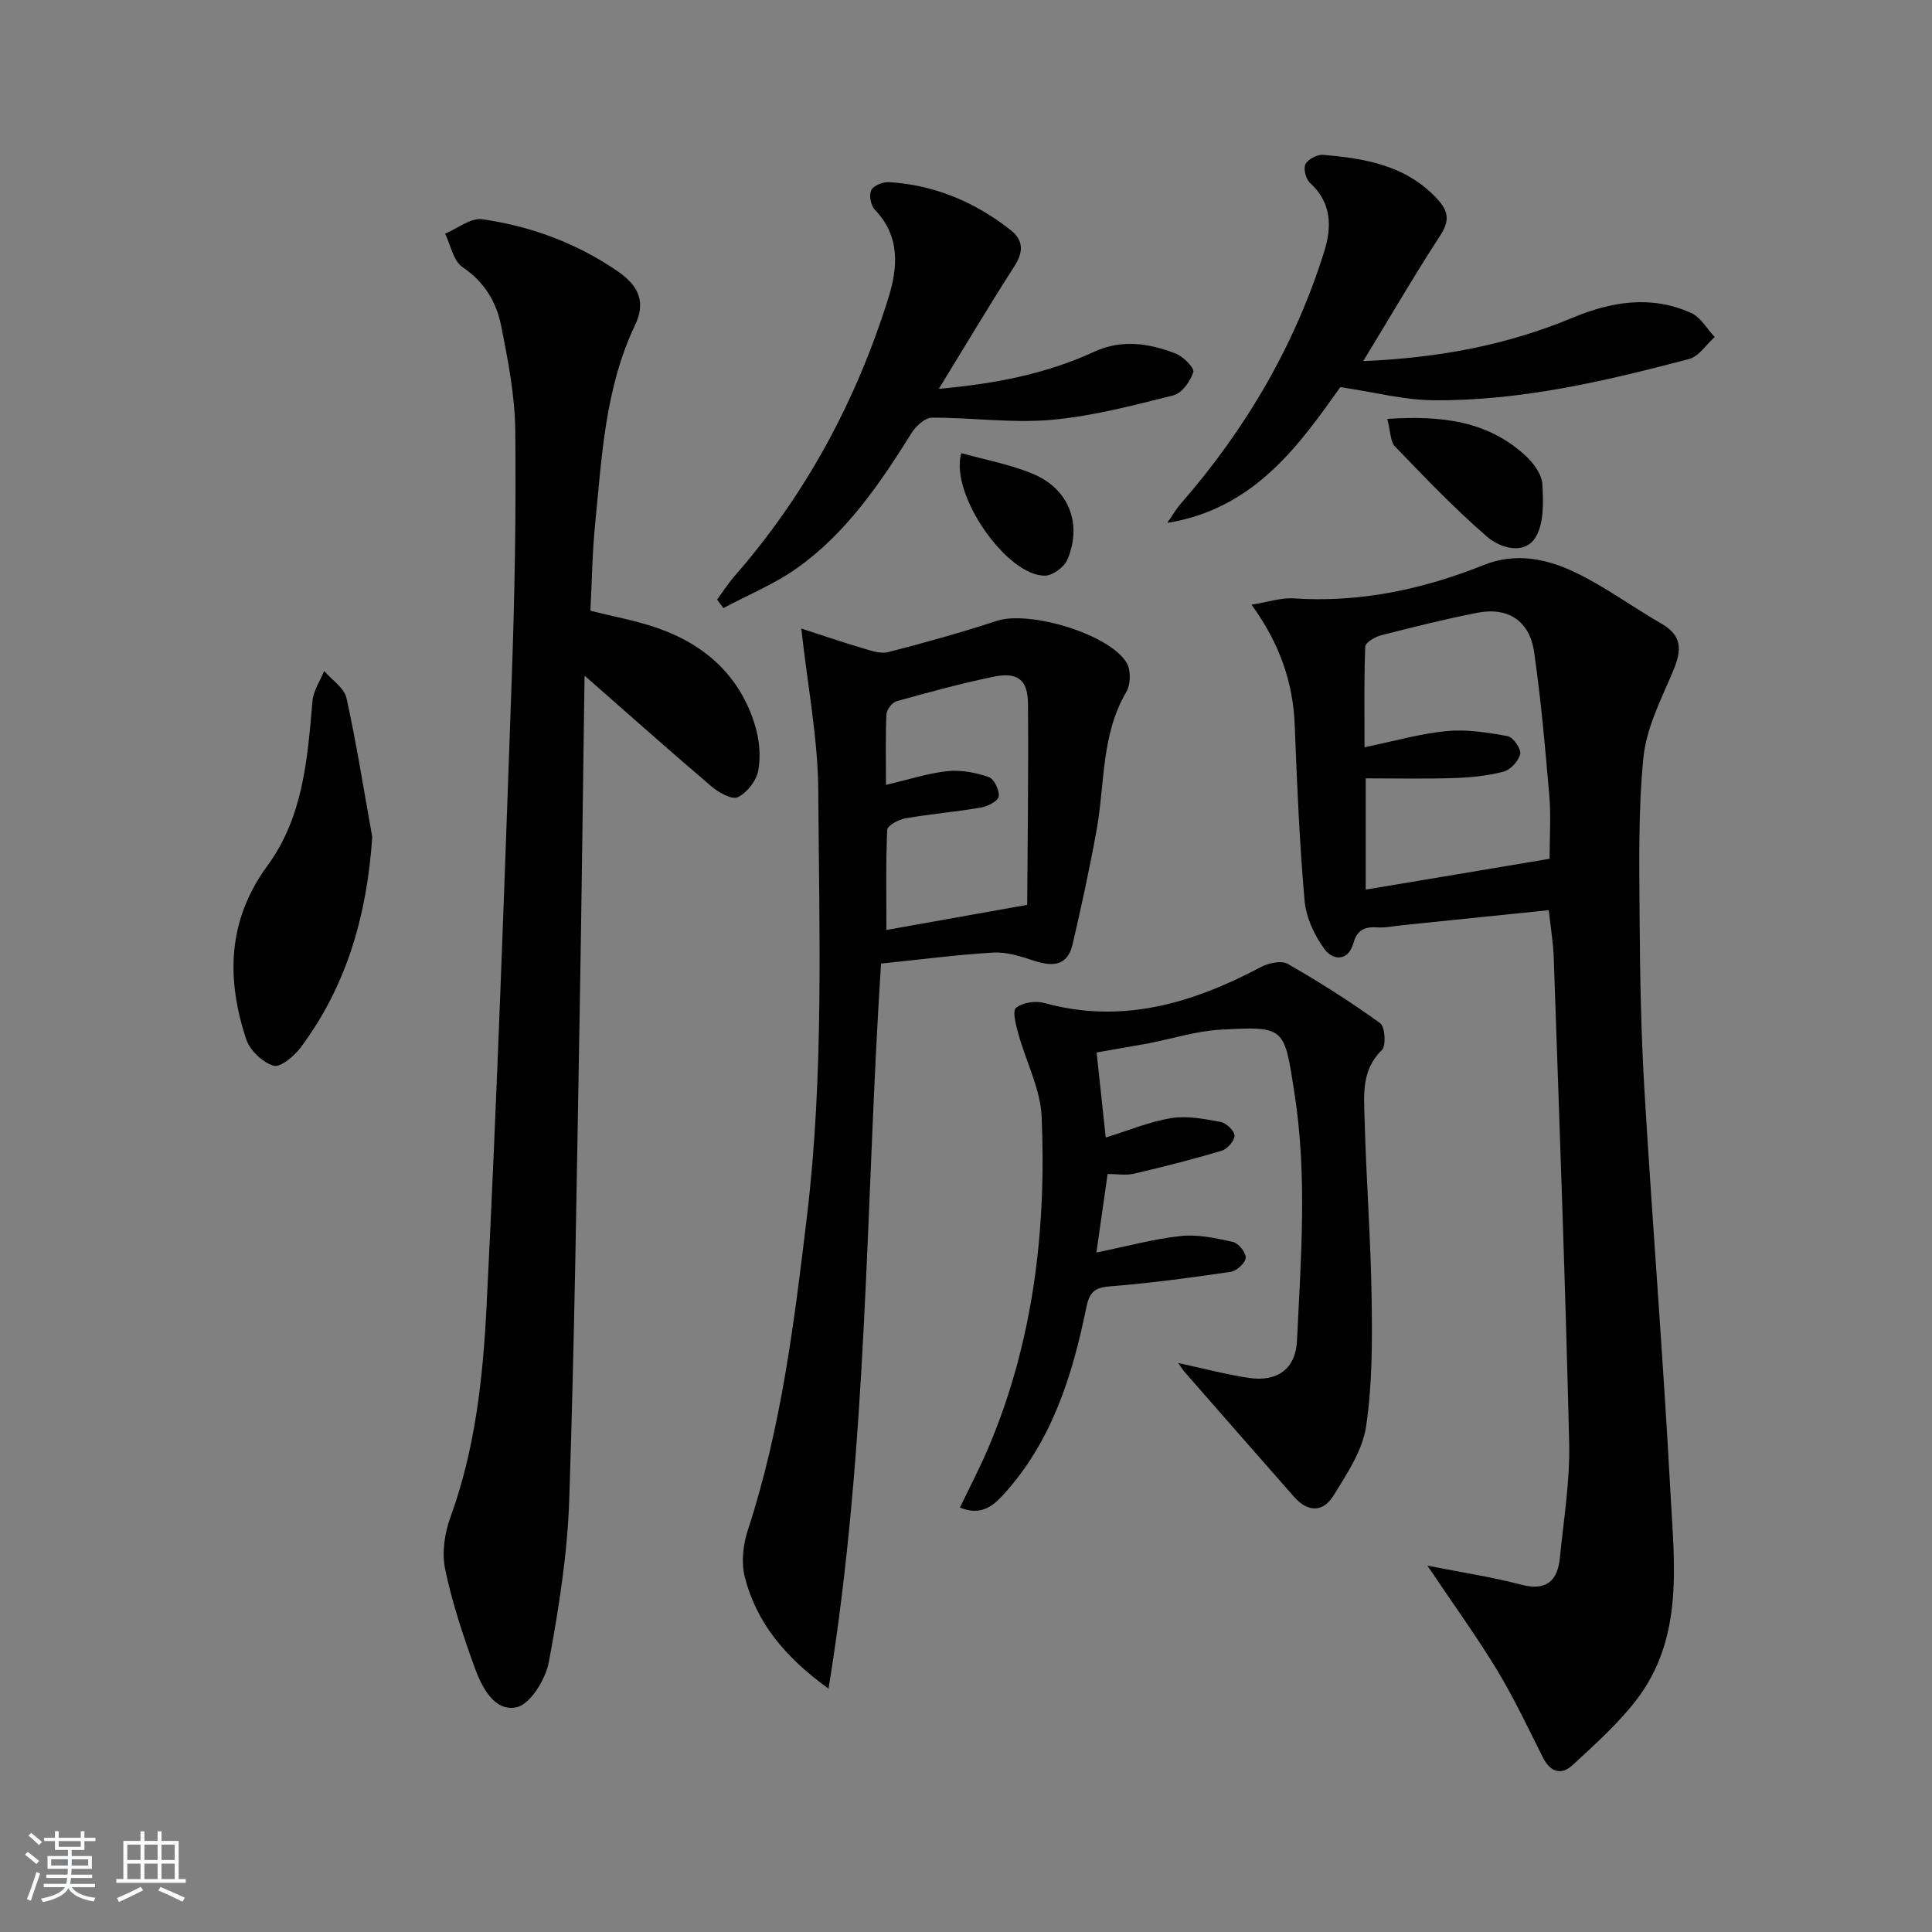 <svg enable-background="new 0 0 400 400" viewBox="0 0 400 400" xmlns="http://www.w3.org/2000/svg"><rect x="0" y="0" width="400" height="400" fill="#808080" stroke="none"/><path d="m5.17 384 .55-.58c.85.61 1.65 1.24 2.4 1.87l-.59.64c-.83-.73-1.62-1.38-2.36-1.93m1.22 9.53-.82-.34c.71-1.76 1.37-3.64 1.98-5.63.24.13.5.25.76.36-.6 1.67-1.24 3.54-1.92 5.61m-.5-13.5.57-.54c.56.44 1.31 1.06 2.26 1.87l-.65.64c-.67-.66-1.4-1.32-2.18-1.97m3.25.46h2.24v-1.36h.77v1.36h4.57v-1.36h.76v1.36h2.28v.69h-2.28v1.84h-2.64v1.26h4.18v2.64h-4.21c0 .45-.02.86-.05 1.21h4.32v.69h-4.38c-.04.34-.1.75-.19 1.22h5.15v.69h-4.82c.87 1.19 2.51 1.92 4.93 2.19-.17.31-.3.57-.37.76-2.77-.49-4.52-1.41-5.26-2.76-.56 1.26-2.3 2.23-5.24 2.9-.12-.24-.26-.48-.43-.72 2.73-.55 4.38-1.34 4.96-2.38h-4.38v-.69h4.65c.1-.38.17-.79.21-1.22h-4.32v-.69h4.4c.03-.34.05-.75.05-1.21h-4.2v-2.64h4.23v-1.26h-2.69v-1.84h-2.24zm1.46 4.46v1.29h3.45c.01-.4.02-.57.01-.53v-.32-.45h-3.46zm1.55-2.59h4.57v-1.19h-4.57zm6.11 2.59h-3.42v.77c-.01.19-.01.37-.02.53h3.44z" fill="#fafbfc"/><path d="m32.63 379.16h.82v1.98h3.54v7.89h1.46v.78h-14.37v-.78h1.46v-7.89h3.54v-1.98h.82v1.98h2.73zm-3.49 11.48.5.73c-1.61.82-3.28 1.63-5 2.42-.13-.27-.28-.55-.44-.82 1.75-.73 3.4-1.5 4.94-2.33m-2.78-5.55h2.73v-3.18h-2.73zm0 3.95h2.73v-3.2h-2.73zm3.54-3.95h2.73v-3.18h-2.73zm0 3.95h2.73v-3.2h-2.73zm7.89 4.68c-1.84-.92-3.51-1.7-5.02-2.32l.45-.73c1.89.8 3.57 1.55 5.04 2.23zm-1.62-11.81h-2.73v3.18h2.73zm-2.73 7.13h2.73v-3.2h-2.73z" fill="#fafbfc"/><g fill="#000001"><path d="m295.53 324.15c7.18 1.42 13.36 2.35 19.37 3.93 5.31 1.4 7.59-.79 8.07-5.64.78-7.92 2.1-15.88 1.91-23.8-.8-33.42-2.04-66.83-3.19-100.24-.11-3.29-.67-6.57-1.04-9.96-10.19 1.05-20.19 2.08-30.2 3.1-1.82.19-3.65.59-5.45.46-2.54-.17-4.06.66-4.76 3.17-1.1 4-4.29 3.64-5.95 1.42-2.14-2.86-3.88-6.62-4.19-10.13-1.07-12.07-1.57-24.21-2.04-36.32-.35-8.89-3.11-16.88-8.94-24.95 3.42-.54 6.1-1.47 8.7-1.3 13.73.92 26.77-1.87 39.41-6.92 6.58-2.63 12.98-1.29 18.84 1.51 6.25 2.98 11.9 7.18 17.93 10.65 4.86 2.8 3.94 6.22 2.11 10.48-2.4 5.59-5.28 11.35-5.86 17.25-1.08 10.89-.86 21.93-.79 32.9.08 11.97.29 23.96 1 35.9 1.66 27.86 3.91 55.69 5.4 83.56.78 14.68 2.8 29.92-7.1 42.78-3.79 4.92-8.53 9.14-13.11 13.39-2.45 2.28-4.7 1.49-6.25-1.6-3.05-6.08-5.96-12.25-9.47-18.06-4.18-6.88-8.94-13.45-14.4-21.58zm25.3-146.35c0-4.76.29-8.93-.06-13.05-.85-9.92-1.72-19.85-3.14-29.7-.94-6.55-5.42-9.44-11.84-8.17-6.66 1.31-13.27 2.96-19.85 4.65-1.26.32-3.24 1.5-3.28 2.34-.27 6.86-.15 13.74-.15 20.84 6.33-1.3 11.64-2.85 17.04-3.35 4.14-.39 8.45.29 12.59 1.05 1.13.21 2.81 2.62 2.6 3.68-.29 1.44-1.98 3.28-3.42 3.66-3.33.88-6.85 1.23-10.31 1.34-6.08.2-12.17.06-18.25.06v23.03c12.87-2.14 25.27-4.23 38.07-6.38z"/><path d="m122.24 126.45c4.81 1.21 9.4 2.03 13.74 3.53 9.99 3.45 17.27 9.96 20.37 20.3.88 2.93 1.19 6.32.63 9.29-.39 2.1-2.33 4.57-4.24 5.48-1.22.58-3.99-.99-5.48-2.26-9.25-7.89-18.33-15.98-27.47-24 .52-.69 1.04-1.38 1.57-2.07-.12 1.21-.33 2.42-.34 3.63-.35 23.64-.61 47.28-1.03 70.91-.6 33.11-1.03 66.23-2.14 99.33-.38 11.22-2.16 22.46-4.22 33.51-.67 3.57-3.8 8.72-6.65 9.36-4.57 1.02-7.21-4.1-8.69-8.17-2.42-6.68-4.68-13.48-6.13-20.42-.7-3.38-.12-7.42 1.09-10.73 5.14-14.09 6.74-28.85 7.48-43.54 2.18-43.34 3.69-86.72 5.22-130.09.61-17.13.92-34.28.73-51.41-.08-7.23-1.5-14.5-2.92-21.64-.98-4.92-3.46-9.11-8.01-12.16-1.89-1.27-2.44-4.55-3.6-6.92 2.58-1.07 5.32-3.33 7.7-2.99 10.1 1.46 19.59 4.95 28.08 10.81 4.41 3.04 5.78 6.43 3.55 11.11-6.23 13.09-6.88 27.25-8.27 41.27-.58 5.79-.65 11.61-.97 17.87z"/><path d="m165.9 130.13c4.33 1.4 8.4 2.8 12.52 4.02 1.78.52 3.83 1.28 5.48.86 7.55-1.93 15.07-4.04 22.47-6.47 6.7-2.2 23.33 2.7 26.91 8.71.89 1.5.82 4.46-.08 5.99-5.23 8.88-4.43 18.93-6.14 28.49-1.43 7.97-3.16 15.89-4.99 23.78-1.07 4.6-4.26 4.64-8.11 3.36-2.68-.89-5.58-1.81-8.32-1.65-7.61.45-15.18 1.45-23.23 2.28-3.24 49.74-2.64 99.75-10.87 150.12-9.15-6.62-14.95-13.77-17.34-23.12-.77-3.01-.35-6.71.64-9.73 6.91-21.13 9.6-42.99 12.23-64.93 3.52-29.38 2.54-58.84 2.34-88.27-.07-10.67-2.18-21.35-3.51-33.44zm46.77 57.21c.07-12.94.29-27.32.16-41.69-.04-4.92-2.16-6.55-7.03-5.56-6.79 1.39-13.49 3.23-20.17 5.09-.91.25-2.06 1.73-2.1 2.69-.22 4.57-.1 9.16-.1 14.63 4.85-1.13 8.79-2.44 12.82-2.85 2.78-.28 5.81.32 8.48 1.24 1.09.38 2.2 2.71 2.05 4-.11.92-2.24 2.06-3.6 2.29-5.22.9-10.51 1.34-15.73 2.25-1.4.24-3.72 1.49-3.76 2.36-.31 6.87-.17 13.76-.17 20.75 9.74-1.74 18.69-3.33 29.15-5.2z"/><path d="m227.04 217.9c.63 5.9 1.27 11.77 1.89 17.61 4.78-1.47 9.11-3.3 13.61-4.02 3.28-.53 6.84.18 10.19.8 1.16.22 2.86 1.84 2.87 2.84.01 1.06-1.5 2.76-2.67 3.11-5.99 1.8-12.06 3.34-18.16 4.76-1.7.39-3.56.06-5.45.06-.83 5.78-1.56 10.94-2.32 16.26 6.3-1.28 11.86-2.82 17.51-3.42 3.52-.37 7.24.44 10.76 1.23 1.15.26 2.71 2.21 2.64 3.29-.07 1.07-1.87 2.72-3.09 2.9-8.19 1.21-16.42 2.31-24.67 2.97-3.13.25-4.51.83-5.21 4.27-2.87 14.1-7.09 27.72-17.05 38.73-2.24 2.47-4.72 4.65-9.14 2.83 2.08-4.35 4.21-8.41 5.99-12.62 9.21-21.86 11.92-44.86 10.92-68.29-.24-5.76-3.24-11.39-4.81-17.13-.5-1.81-1.29-4.76-.49-5.42 1.34-1.11 4.05-1.5 5.85-1 16.14 4.45 30.69.04 44.83-7.43 1.59-.84 4.25-1.43 5.57-.67 6.57 3.76 12.99 7.84 19.13 12.27 1.02.74 1.28 4.68.36 5.57-4.32 4.21-3.7 9.42-3.57 14.43.32 12.29 1.27 24.57 1.45 36.86.13 8.89.16 17.91-1.15 26.66-.75 4.98-3.94 9.76-6.7 14.23-2.24 3.64-5.4 3.5-8.2.33-7.56-8.57-15.07-17.18-22.6-25.78-.42-.48-.76-1.04-1.41-1.94 5.2 1.12 9.92 2.39 14.72 3.1 5.94.87 9.62-2.01 9.89-7.68.81-17.08 2.15-34.14-.52-51.23-2.13-13.67-1.79-13.95-15.31-13.2-5.07.28-10.06 1.9-15.09 2.87-3.23.59-6.47 1.12-10.57 1.85z"/><path d="m282.24 74.77c15.71-.68 29.81-3.34 43.28-8.96 8.11-3.39 16.35-4.74 24.62-1.01 1.97.89 3.27 3.28 4.87 4.98-1.76 1.56-3.28 4.01-5.3 4.55-17.35 4.57-34.85 8.69-52.92 8.54-6.15-.05-12.28-1.69-19.29-2.72-8.52 11.98-17.82 25.21-35.83 28.11.95-1.36 1.79-2.82 2.87-4.06 13.38-15.37 23.5-32.6 29.61-52.07 1.61-5.12 1.6-10.14-2.92-14.25-.86-.78-1.41-2.93-.95-3.87.51-1.03 2.42-2.05 3.62-1.95 8.69.73 17.13 2.14 23.58 9.03 2.47 2.64 2.7 4.61.67 7.73-5.32 8.16-10.22 16.6-15.91 25.95z"/><path d="m194.38 80.5c11.39-1.01 22.07-3.02 32.15-7.67 5.69-2.63 11.39-1.77 16.9.38 1.57.61 3.9 2.98 3.63 3.83-.6 1.9-2.36 4.37-4.1 4.81-8.36 2.09-16.8 4.33-25.34 5.08-8.14.72-16.44-.49-24.67-.46-1.42.01-3.29 1.7-4.17 3.11-6.57 10.49-13.5 20.73-23.71 28-4.69 3.34-10.18 5.58-15.3 8.32-.43-.59-.87-1.17-1.3-1.76 1.19-1.62 2.28-3.33 3.59-4.84 14.79-16.91 25.2-36.29 31.88-57.64 1.96-6.27 2.47-12.78-2.83-18.26-.83-.86-1.23-3.05-.72-4.05.49-.96 2.46-1.72 3.73-1.64 9.4.6 17.74 4.12 25.11 9.91 2.63 2.07 2.73 4.47.84 7.42-5.27 8.21-10.25 16.58-15.69 25.46z"/><path d="m77.07 173.29c-1.09 16.07-5.23 30.72-14.8 43.56-1.34 1.8-4.23 4.22-5.62 3.8-2.28-.69-4.9-3.16-5.66-5.45-4.18-12.56-3.89-24.68 4.37-35.95 7.41-10.1 8.31-22.14 9.33-34.1.18-2.13 1.58-4.16 2.42-6.23 1.6 1.86 4.16 3.51 4.63 5.62 2.09 9.51 3.6 19.15 5.33 28.75z"/><path d="m287.22 86.73c11.16-.73 20.78.36 28.67 7.66 1.62 1.5 3.33 3.83 3.44 5.86.2 3.74.37 8.27-1.5 11.13-2.35 3.6-7.31 2.01-9.91-.23-6.74-5.81-12.91-12.3-19.1-18.72-.98-1.02-.91-3.06-1.6-5.7z"/><path d="m199.03 93.81c4.99 1.41 10.2 2.34 14.95 4.35 7.36 3.12 10.12 10.37 7.01 17.7-.65 1.53-2.99 3.28-4.59 3.32-7.89.18-19.86-16.89-17.37-25.37z"/></g></svg>
